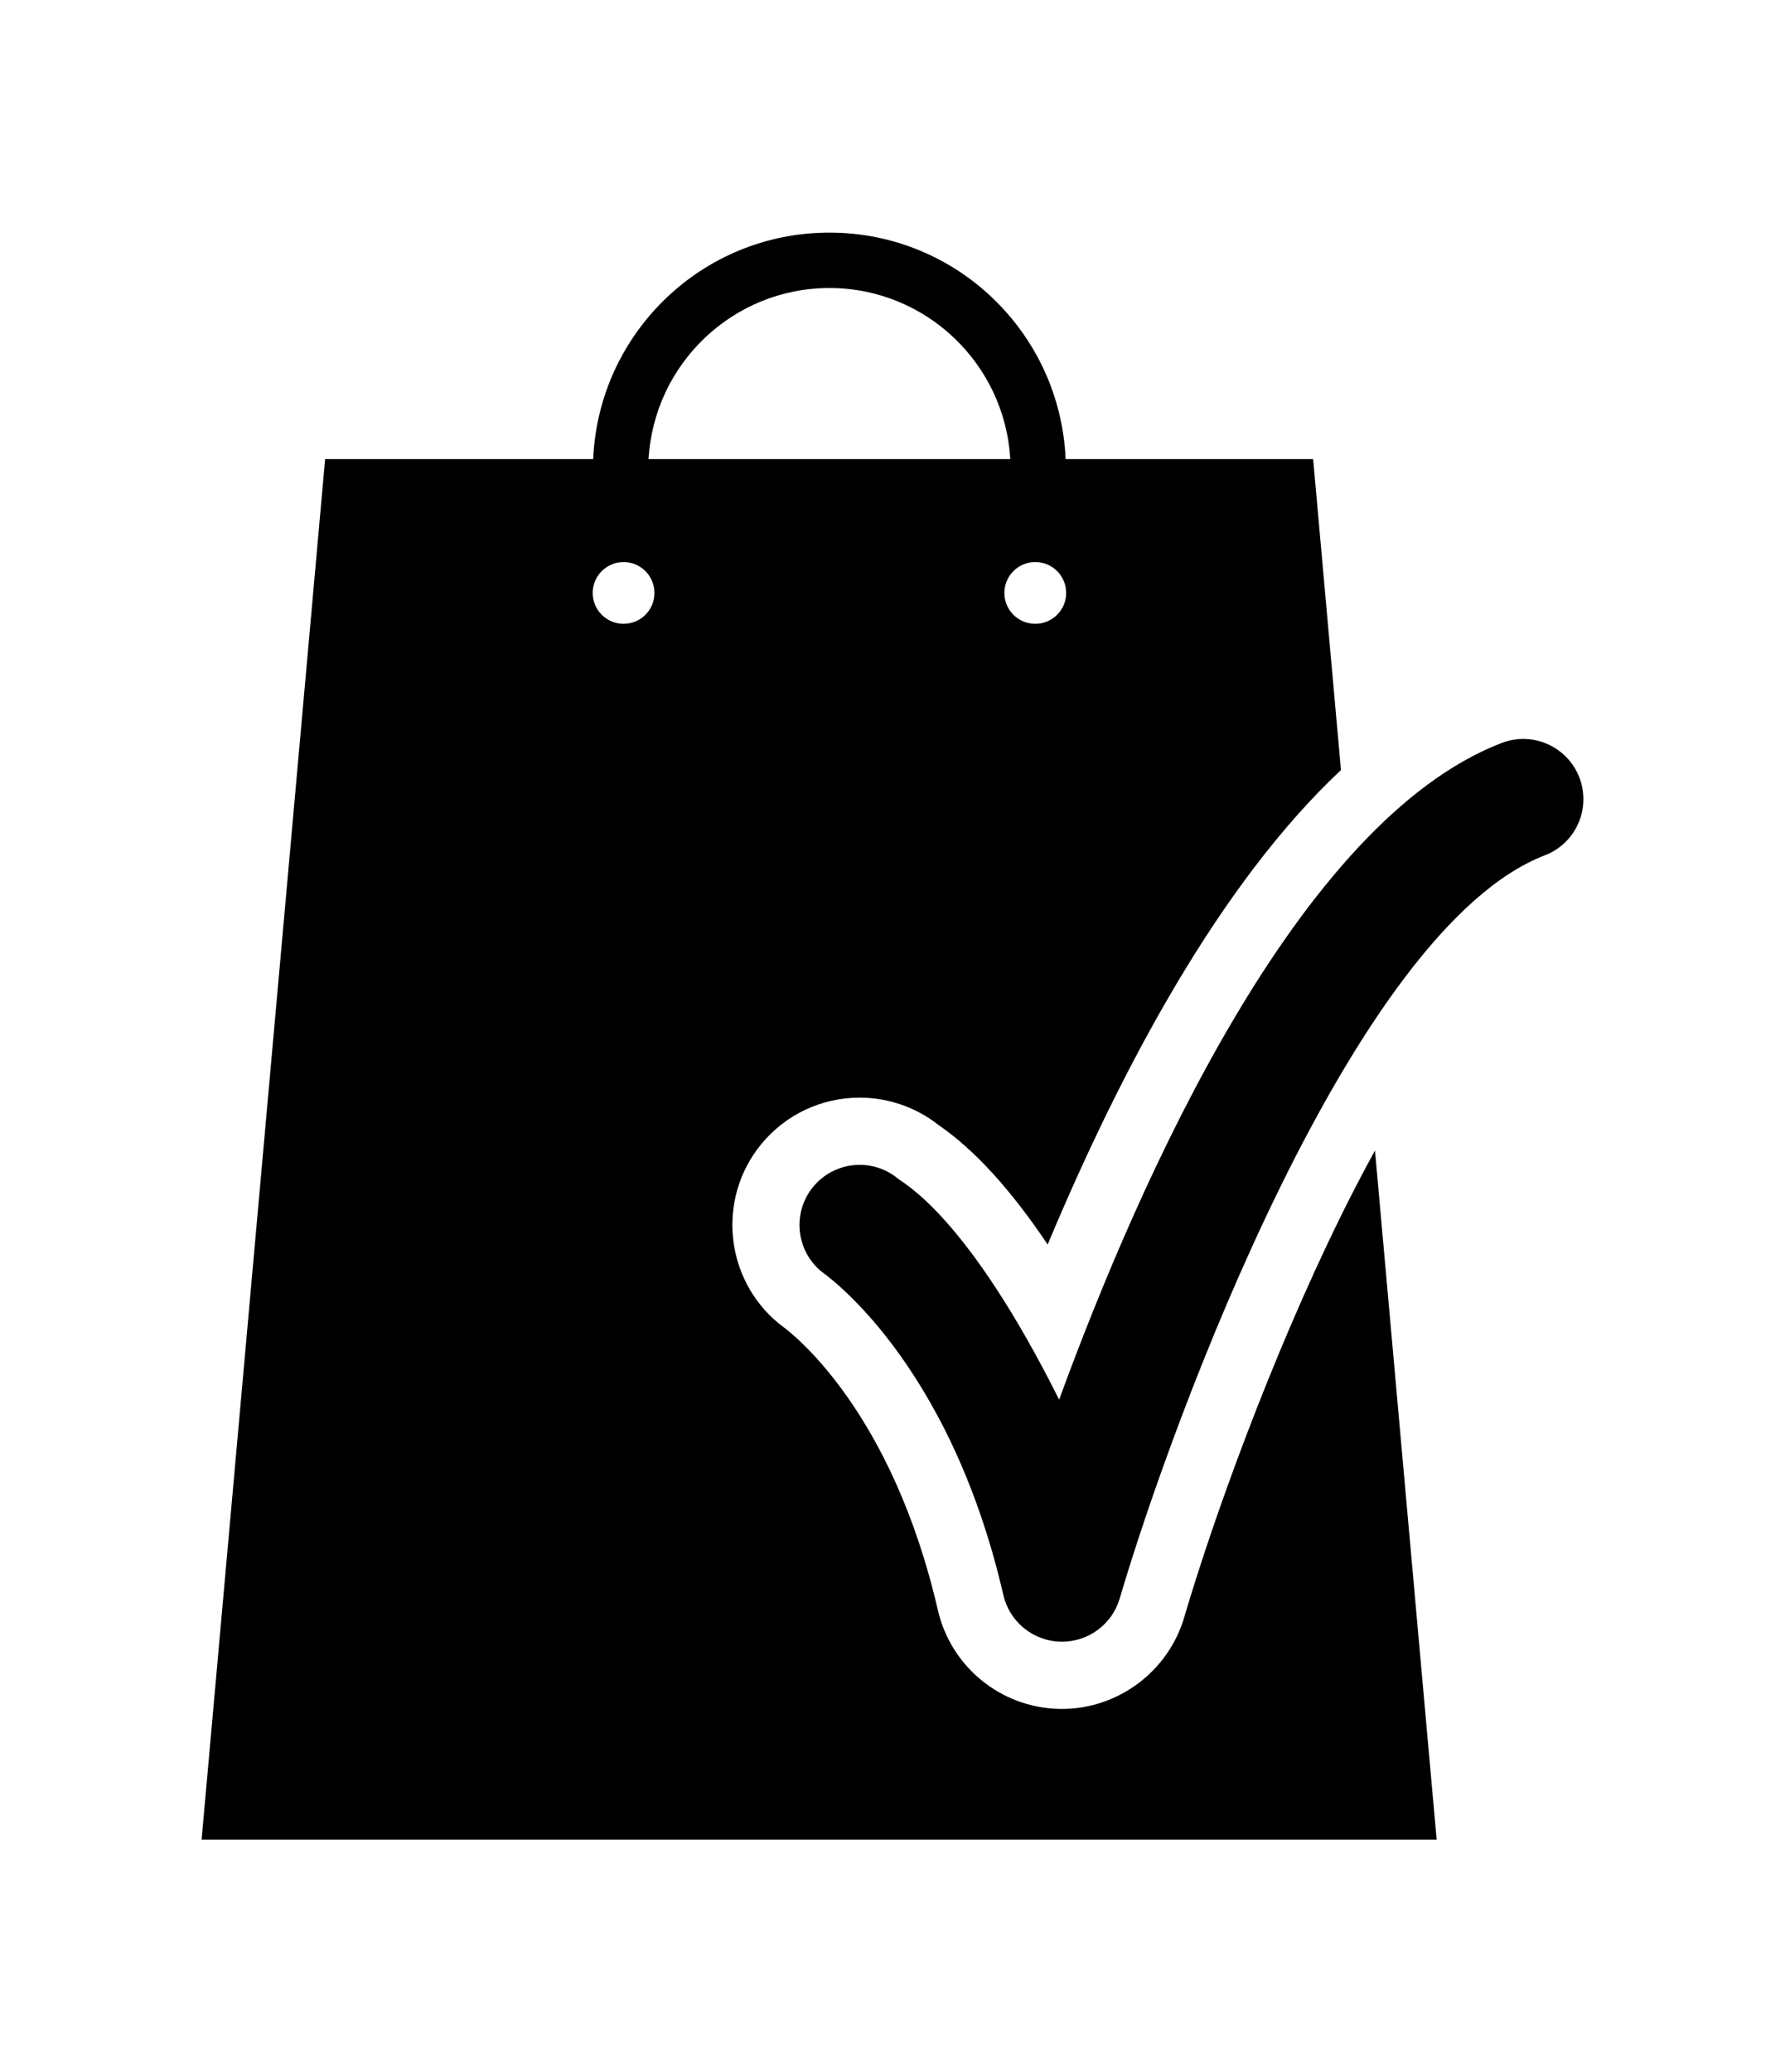<?xml version="1.0" ?>
<svg xmlns="http://www.w3.org/2000/svg" xmlns:ev="http://www.w3.org/2001/xml-events" xmlns:graph="http://ns.adobe.com/Graphs/1.0/" xmlns:i="http://ns.adobe.com/AdobeIllustrator/10.0/" xmlns:x="http://ns.adobe.com/Extensibility/1.0/" xmlns:xlink="http://www.w3.org/1999/xlink" baseProfile="full" enable-background="new 0 0 100 100" height="600px" version="1.1" viewBox="0 0 100 100" width="517px" x="0px" xml:space="preserve" y="0px">
	<defs/>
	<path d="M 75.121,60.074 C 71.142,68.159 67.903,77.239 66.339,82.559 C 65.452,85.574 62.637,87.68 59.495,87.68 C 59.422,87.68 59.348,87.679 59.283,87.677 C 56.042,87.581 53.27,85.308 52.542,82.149 C 49.966,70.984 44.453,66.701 43.833,66.249 C 43.773,66.205 43.685,66.138 43.628,66.091 C 40.593,63.593 40.152,59.09 42.645,56.053 C 44.006,54.395 46.017,53.445 48.163,53.445 C 49.761,53.445 51.324,53.989 52.577,54.977 L 52.591,54.987 C 54.593,56.362 56.633,58.599 58.692,61.672 C 62.847,51.742 68.373,41.422 75.124,35.099 L 73.565,17.684 L 59.699,17.684 C 59.394,10.63 53.595,5.0 46.465,5.0 C 39.334,5.0 33.536,10.631 33.231,17.685 L 18.214,17.685 L 11.294,95.0 L 80.485,95.0 L 77.03,56.405 C 76.253,57.82 75.602,59.098 75.121,60.074 M 57.998,23.45 C 58.954,23.45 59.729,24.225 59.729,25.181 C 59.729,26.136 58.956,26.909 57.998,26.909 C 57.04,26.909 56.267,26.136 56.267,25.181 C 56.267,24.226 57.042,23.45 57.998,23.45 M 46.467,8.103 C 51.876,8.103 56.295,12.352 56.597,17.685 L 36.335,17.685 C 36.638,12.352 41.058,8.103 46.467,8.103 M 34.935,26.909 C 33.979,26.909 33.204,26.136 33.204,25.181 C 33.204,24.226 33.98,23.45 34.935,23.45 C 35.89,23.45 36.663,24.225 36.663,25.181 C 36.664,26.136 35.892,26.909 34.935,26.909" fill="#000000"/>
	<path d="M 88.481,35.519 C 87.813,33.781 85.862,32.914 84.125,33.583 C 72.718,37.97 63.815,58.104 59.336,70.359 C 54.2,60.1 50.715,58.316 50.292,57.97 C 48.853,56.793 46.734,57.006 45.554,58.442 C 44.374,59.879 44.583,62.002 46.02,63.184 C 46.135,63.278 53.151,68.042 56.211,81.302 C 56.555,82.795 57.864,83.868 59.395,83.913 C 59.429,83.914 59.462,83.915 59.496,83.915 C 60.986,83.915 62.306,82.933 62.729,81.495 C 65.723,71.314 75.838,43.991 86.545,39.874 C 88.282,39.207 89.149,37.256 88.481,35.519" fill="#000000"/>
</svg>
